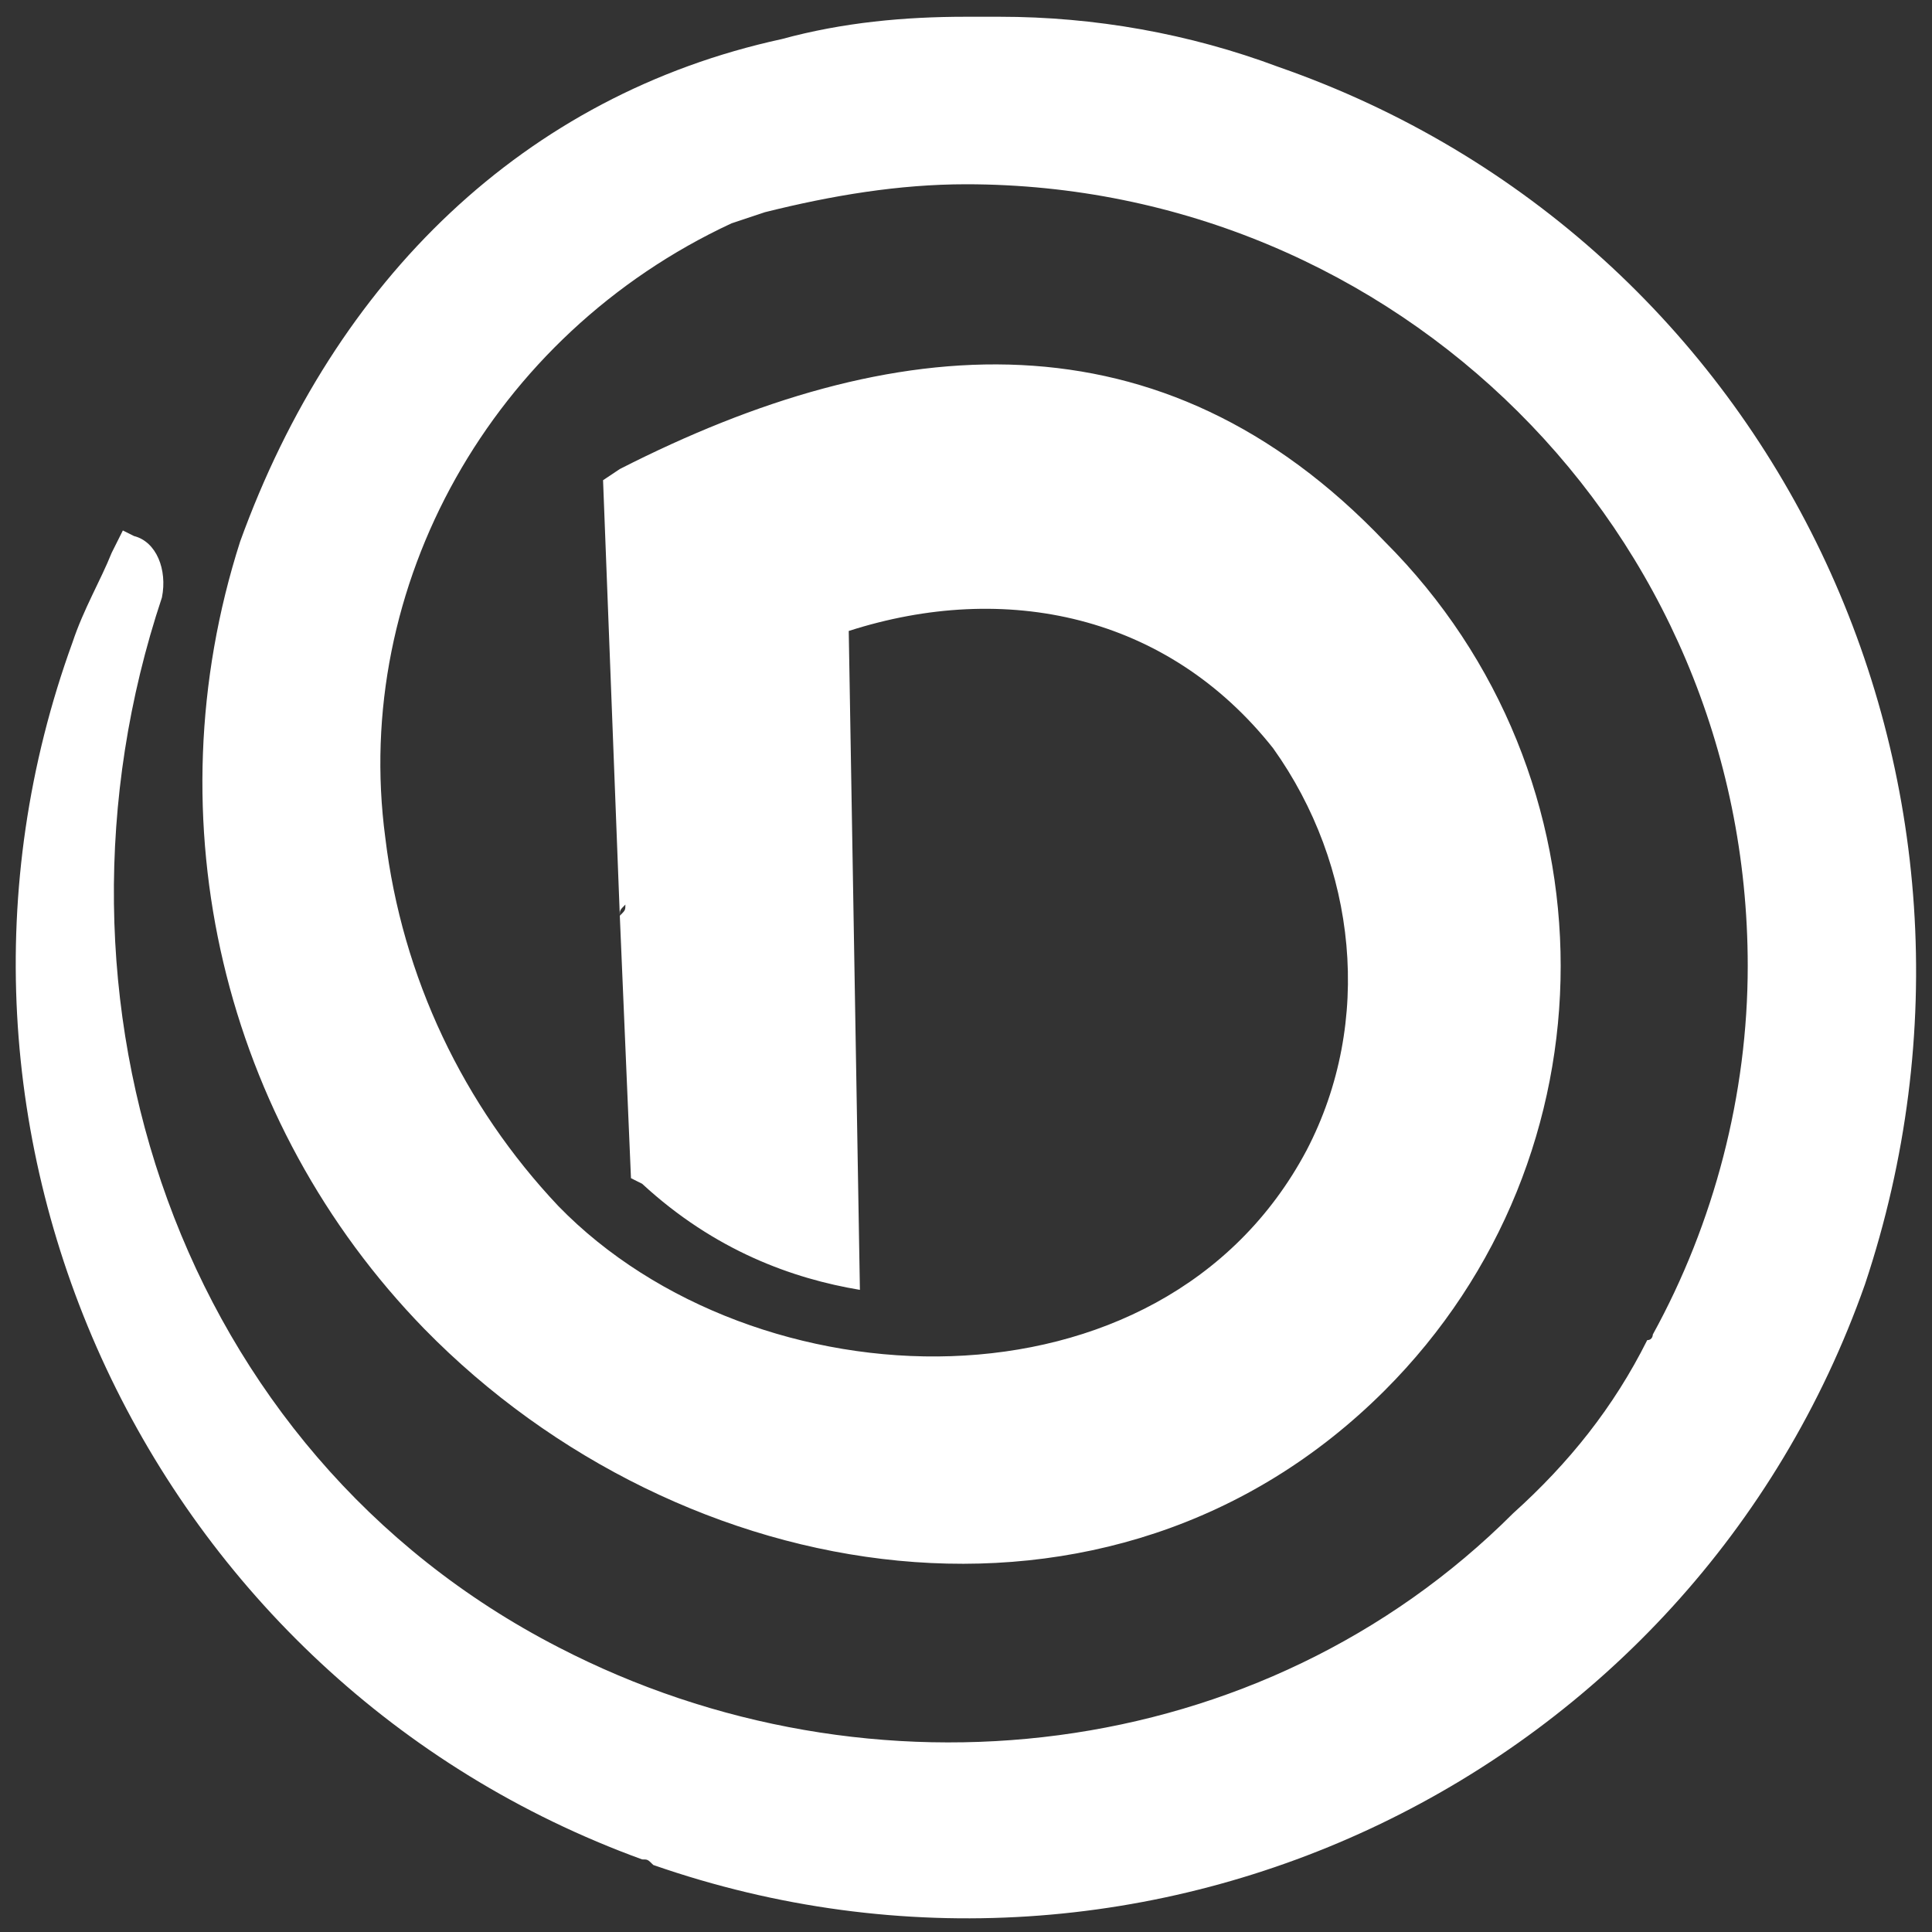 <?xml version="1.0" encoding="utf-8"?>
<!-- Generator: Adobe Illustrator 27.5.0, SVG Export Plug-In . SVG Version: 6.00 Build 0)  -->
<svg version="1.1" id="Layer_1" xmlns="http://www.w3.org/2000/svg" xmlns:xlink="http://www.w3.org/1999/xlink" x="0px" y="0px"
	 viewBox="0 0 34.6 34.6" style="enable-background:new 0 0 34.6 34.6;" xml:space="preserve">
<rect x="0" y="0" width="34.6" height="34.6" fill="#333333" stroke="none"/>
<style type="text/css">
	.st0{fill:#FFFFFF;}
</style>
<path class="st0" d="M22.9,1.2c-1.6-0.6-3.3-0.9-5-0.9c-0.2,0-0.4,0-0.6,0c-1.1,0-2.2,0.1-3.3,0.4c0,0,0,0-0.1,0c0,0,0,0,0.1,0
	c-4.6,1-8,4.3-9.7,9c-1.6,5-0.3,10.4,3.3,14.1c4.6,4.7,12.3,6,17.2,1.1c0,0,0,0,0,0c4.2-4.2,4.2-11,0-15.2C20.8,5.5,16,5.9,11.1,8.4
	l-0.3,0.2l0.3,7.8c0-0.1,0-0.1,0.1-0.2c0,0.1,0,0.1-0.1,0.2l0.2,4.7l0.2,0.1c1.3,1.2,2.7,1.7,3.9,1.9l-0.2-11.8c0,0-0.1,0-0.1,0.1
	c0,0,0.1,0,0.1-0.1c2.8-0.9,5.7-0.3,7.6,2.1c0,0,0,0,0,0c1.5,2.1,1.8,4.9,0.6,7.2c-2.6,4.9-9.9,4.6-13.4,1c-1.7-1.8-2.8-4.1-3.1-6.6
	c0,0,0,0,0,0c0,0,0,0,0,0C6.3,10.5,8.8,6,13.1,4l0.6-0.2c1.2-0.3,2.4-0.5,3.6-0.5c7.7,0,14,6.2,14,14c0,2.3-0.6,4.6-1.7,6.6
	c0,0,0,0.1-0.1,0.1c-0.6,1.2-1.4,2.2-2.4,3.1c-4.5,4.5-11.5,5.3-17.1,2.4C3.2,26,0.5,17.9,2.9,10.7c0.1-0.5-0.1-1-0.5-1.1L2.2,9.5
	L2,9.9c-0.2,0.5-0.5,1-0.7,1.6c-3.2,8.8,1.4,18.6,10.2,21.8c0.1,0,0.1,0,0.2,0.1c0.2,0,0.3,0.1,0.5,0.1c-0.2,0-0.3-0.1-0.5-0.1
	c8.9,3.1,18.6-1.6,21.7-10.4C36.4,14,31.8,4.3,22.9,1.2z"/>
</svg>
